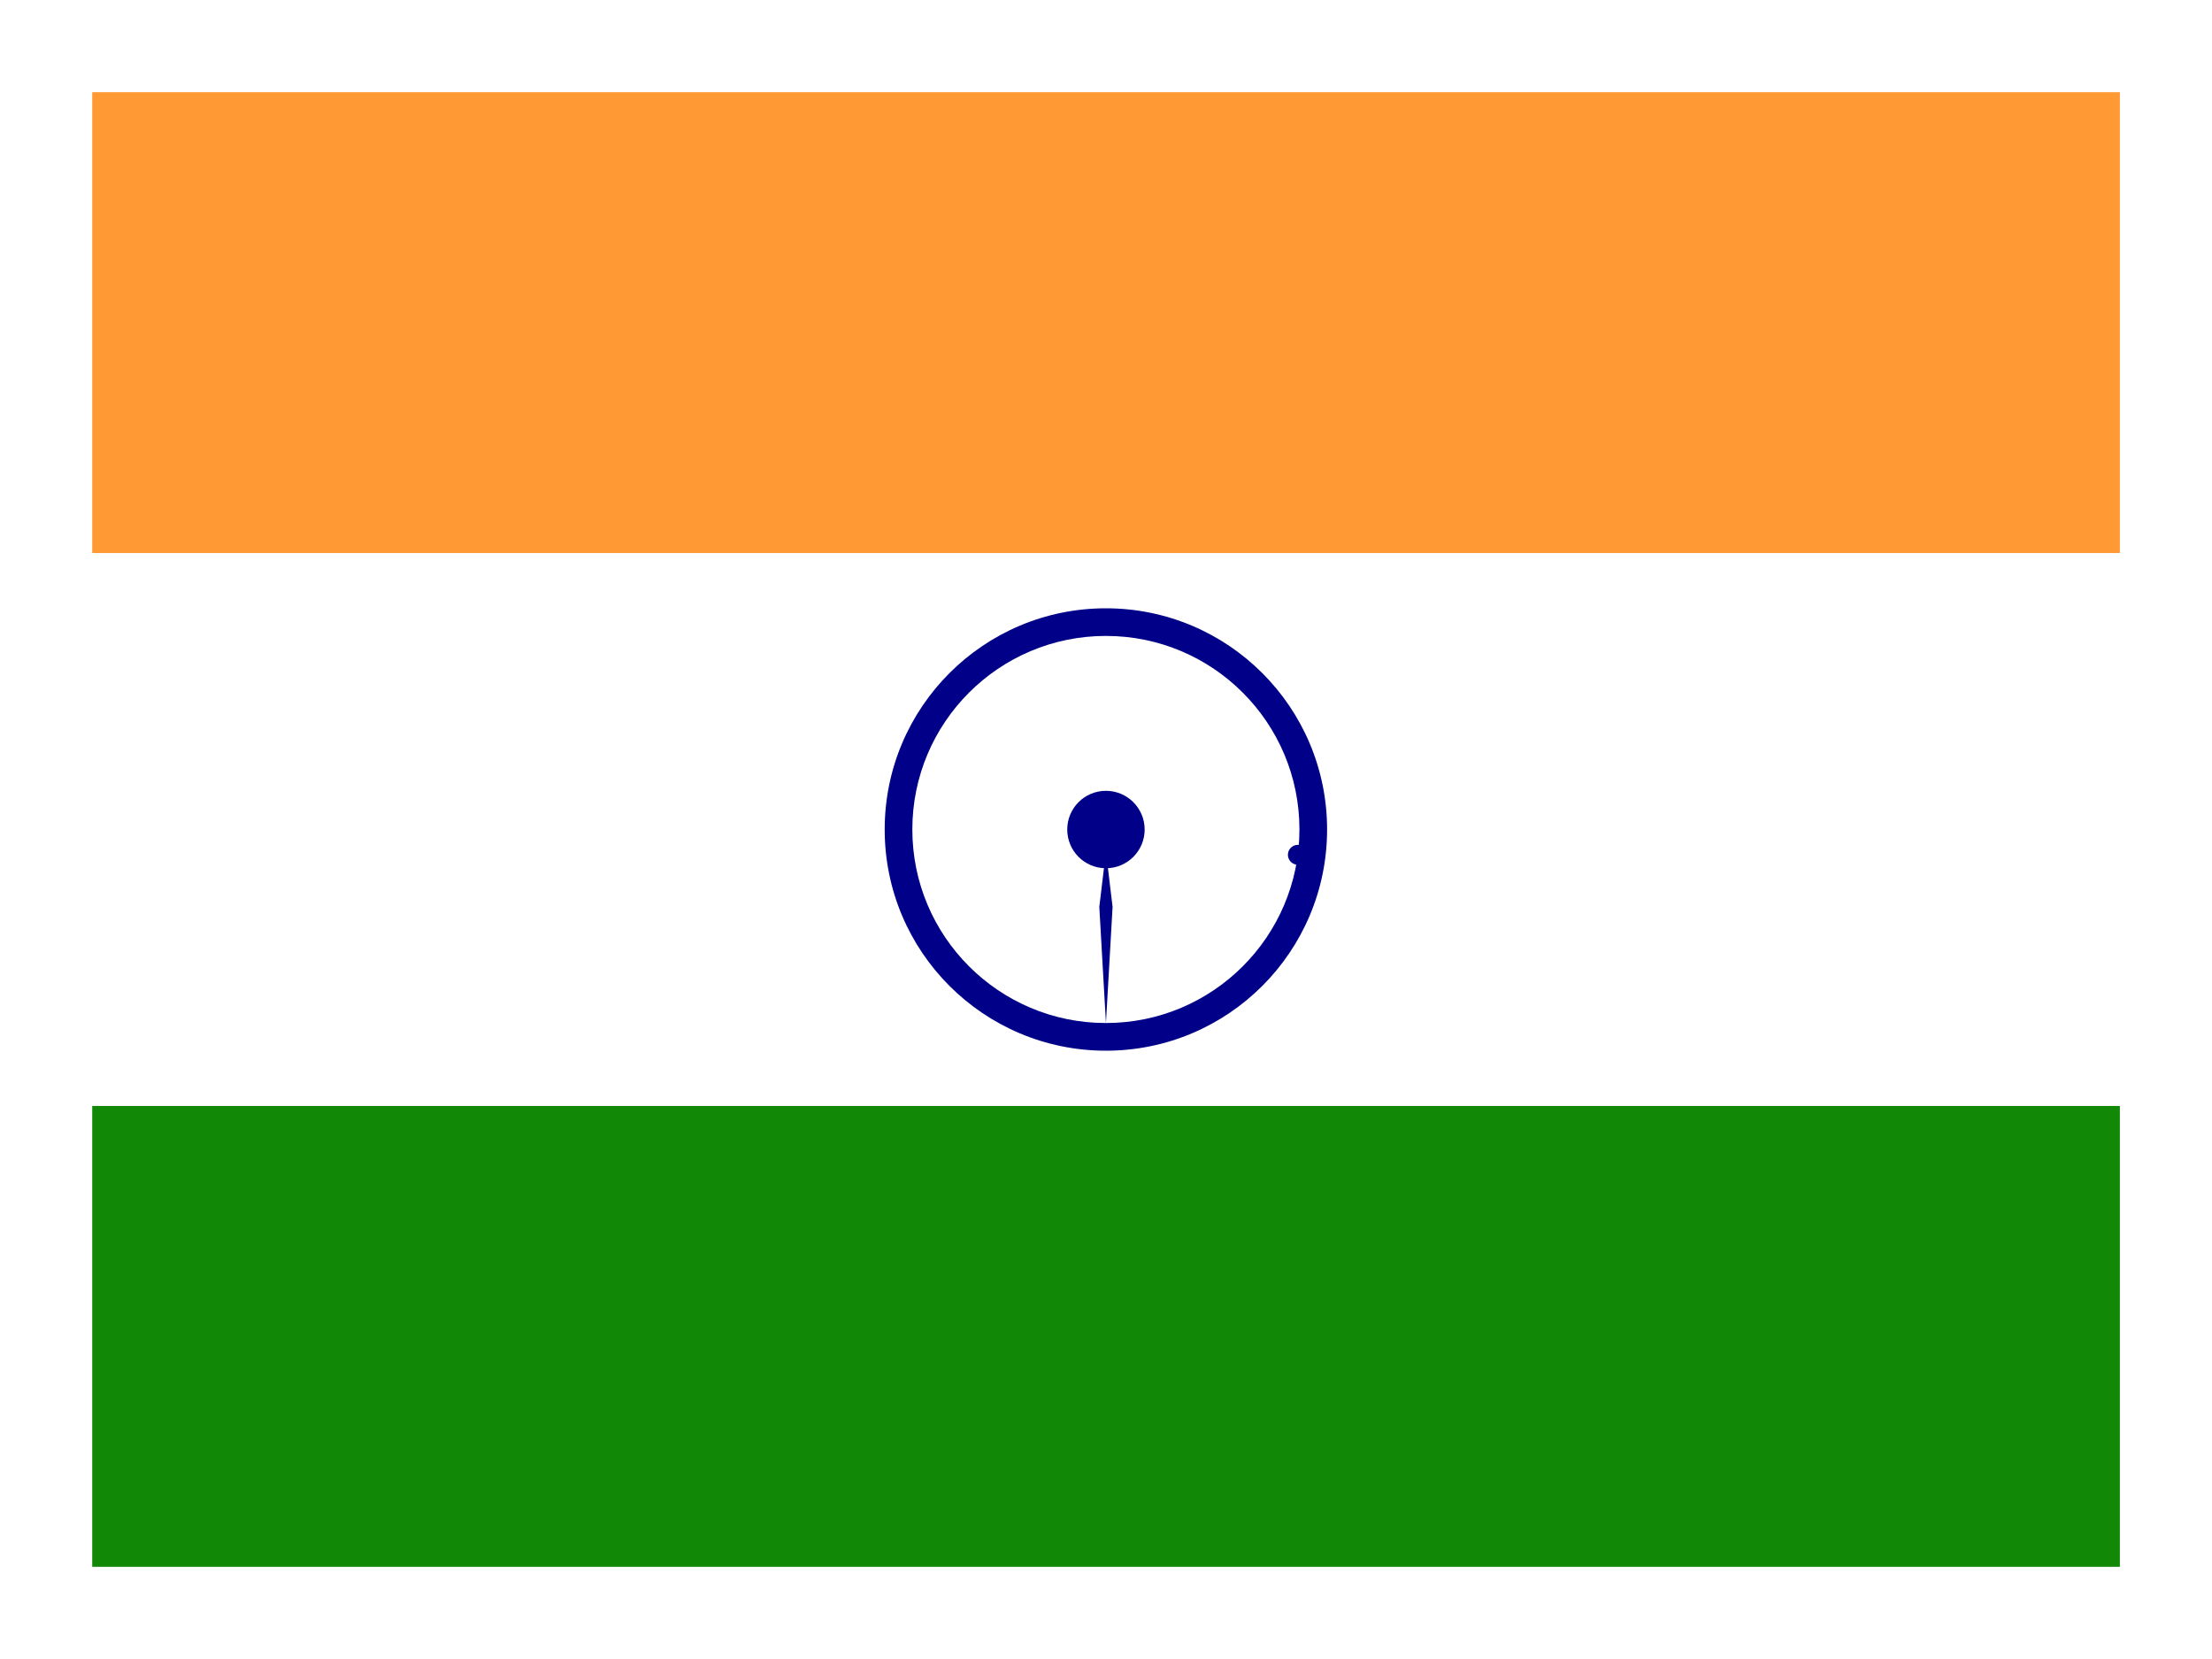 <svg width="80" height="60" viewBox="0 0 80 60" fill="none" xmlns="http://www.w3.org/2000/svg">
<path d="M0 0H80V60H0V0Z" fill="white"/>
<path d="M3.335 3.334H76.668V20.001H3.335V3.334Z" fill="#FF9933"/>
<path d="M3.335 39.999H76.668V56.666H3.335V39.999Z" fill="#128807"/>
<path d="M39.996 38C44.414 38 47.996 34.418 47.996 30C47.996 25.582 44.414 22 39.996 22C35.577 22 31.996 25.582 31.996 30C31.996 34.418 35.577 38 39.996 38Z" fill="#000088"/>
<path d="M39.996 36.999C43.862 36.999 46.996 33.865 46.996 29.999C46.996 26.133 43.862 22.999 39.996 22.999C36.13 22.999 32.996 26.133 32.996 29.999C32.996 33.865 36.13 36.999 39.996 36.999Z" fill="white"/>
<path d="M39.998 31.401C40.771 31.401 41.398 30.774 41.398 30.001C41.398 29.227 40.771 28.601 39.998 28.601C39.224 28.601 38.598 29.227 38.598 30.001C38.598 30.774 39.224 31.401 39.998 31.401Z" fill="#000088"/>
<path d="M46.892 31.272C47.089 31.298 47.27 31.159 47.296 30.962C47.322 30.765 47.183 30.584 46.986 30.558C46.789 30.532 46.608 30.671 46.582 30.868C46.556 31.065 46.695 31.246 46.892 31.272Z" fill="#000088"/>
<path d="M39.998 36.999L40.238 32.799L39.998 30.799L39.758 32.799L39.998 36.999Z" fill="#000088"/>
</svg>
